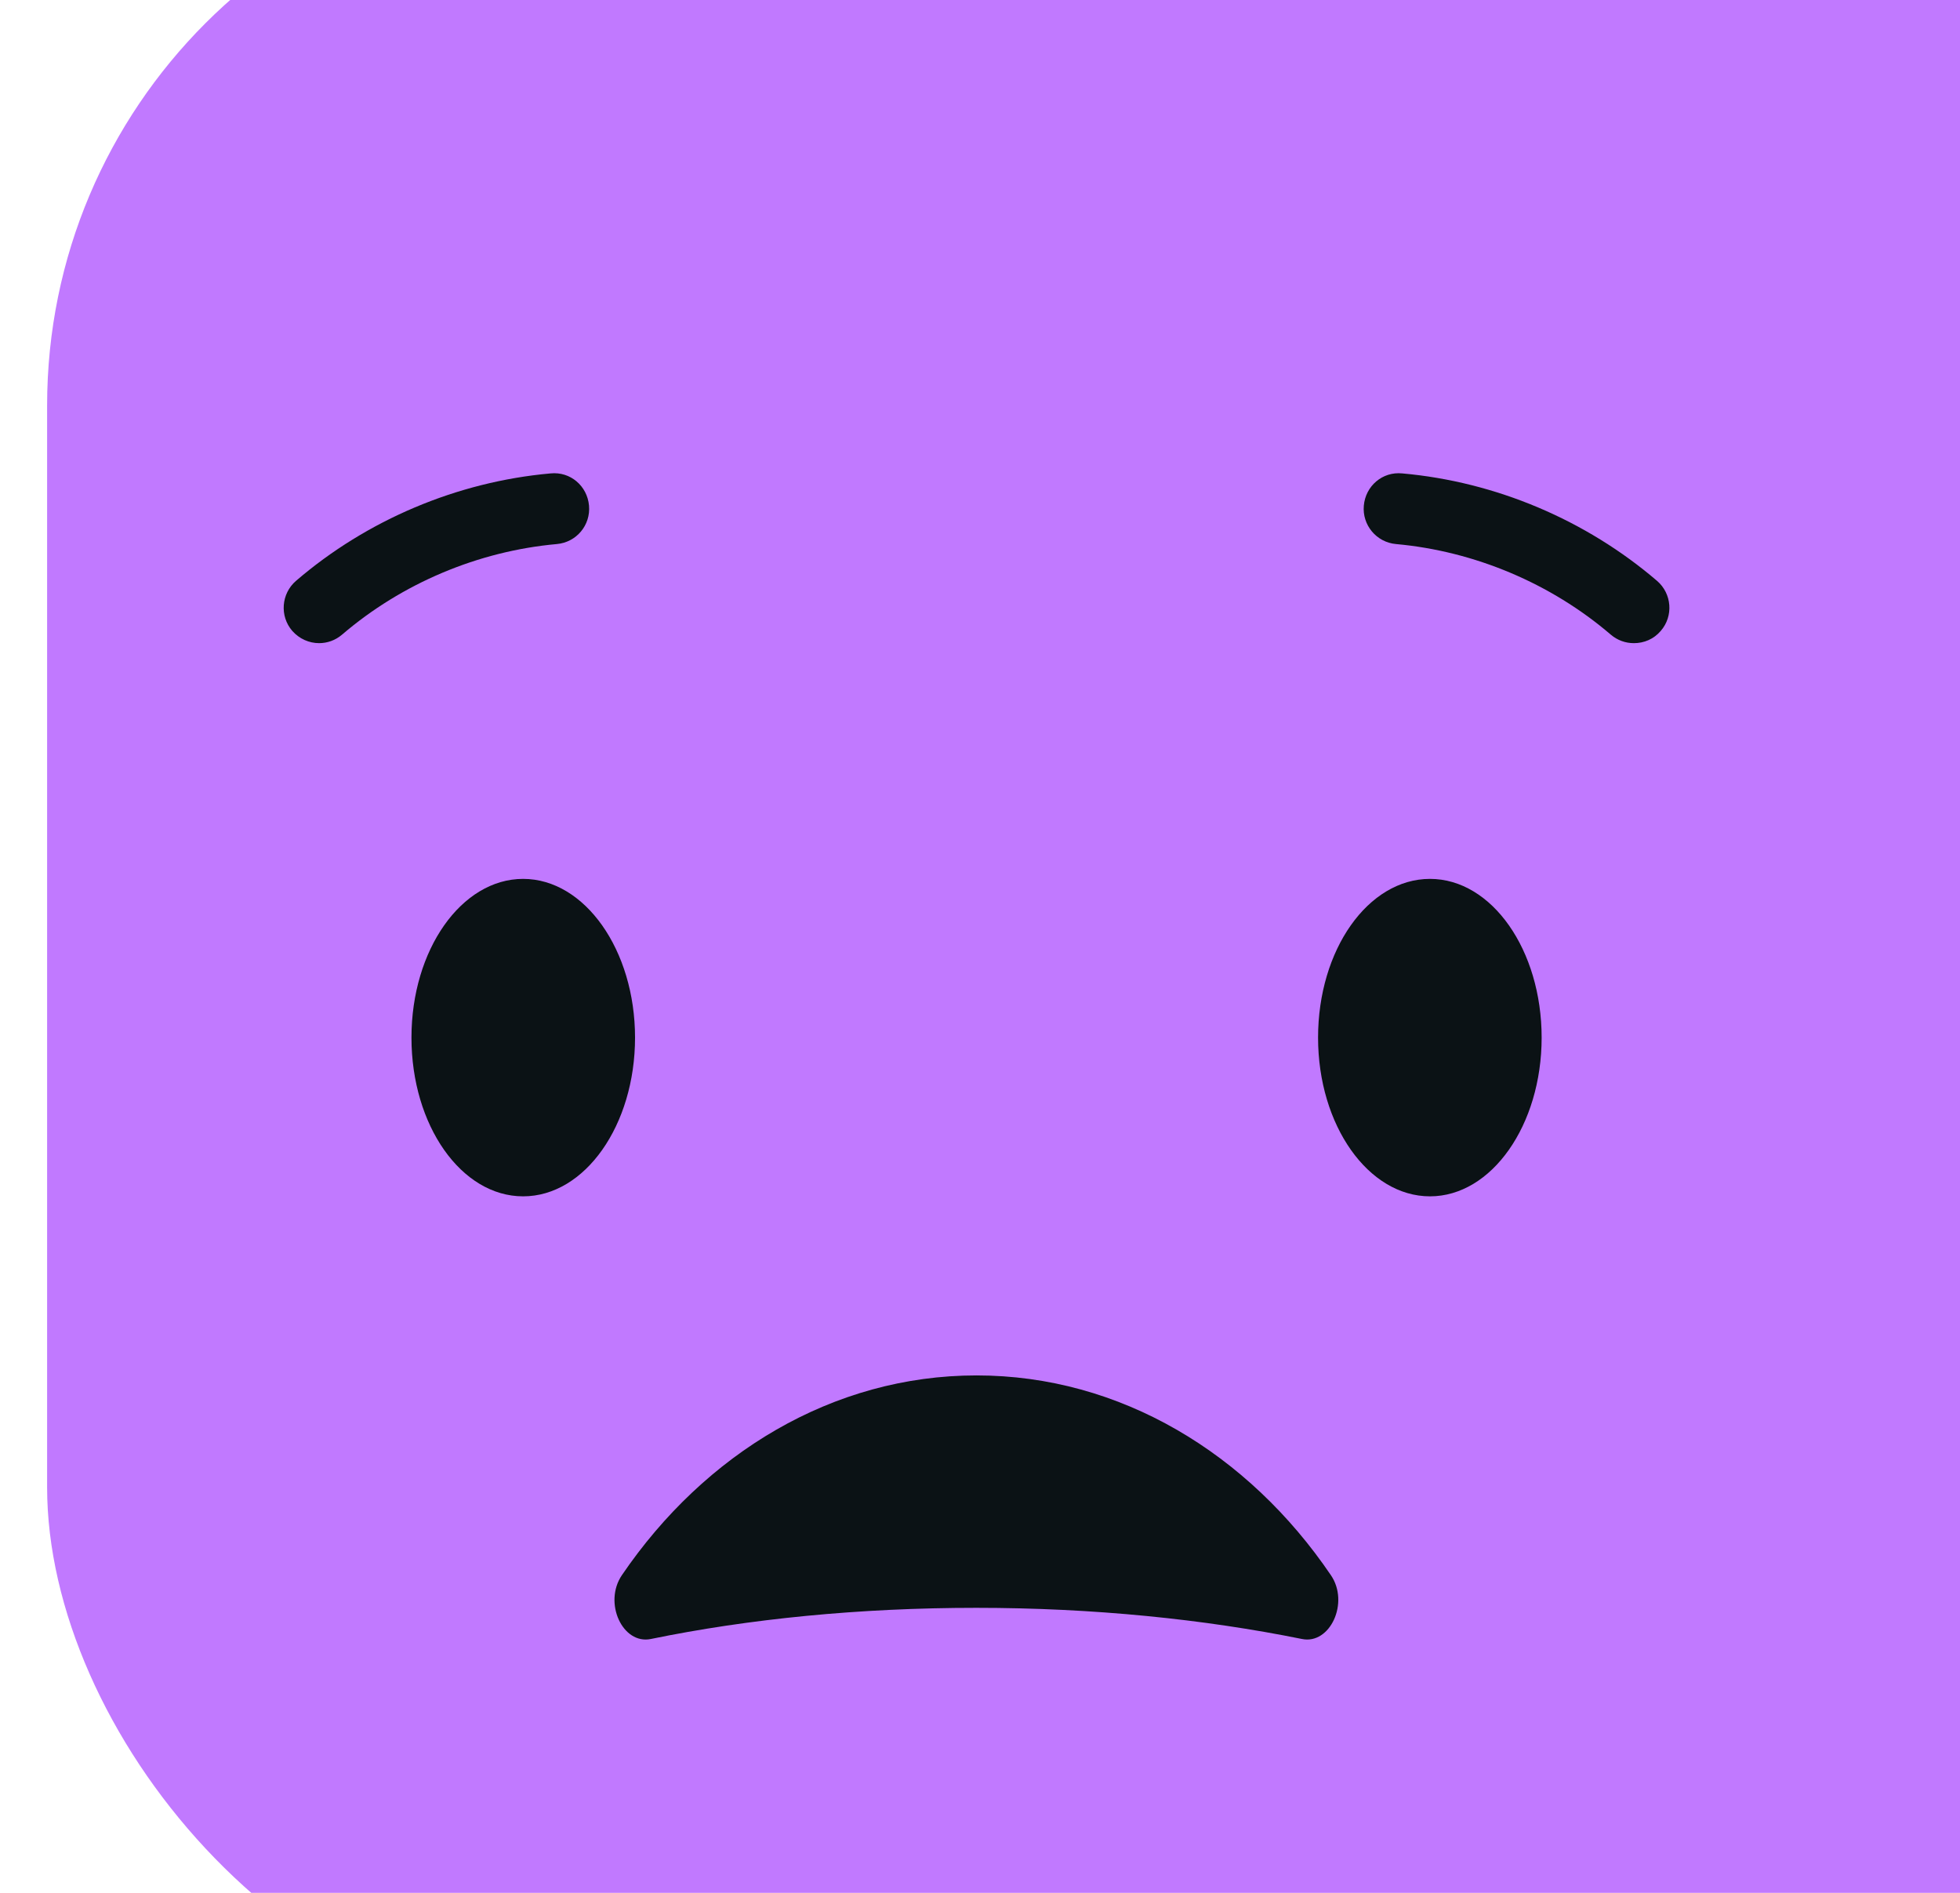 <svg width="29" height="28" viewBox="0 0 29 28" fill="none" xmlns="http://www.w3.org/2000/svg">
<g id="depresyon">
<g clip-path="url(#clip0_3345_8745)">
<path id="Vector" d="M32.697 -2H0.697V30H32.697V-2Z" fill="#C179FF"/>
<g id="Group 48095592">
<path id="Vector_2" d="M4.723 9.514C4.574 9.514 4.429 9.451 4.324 9.332C4.135 9.113 4.161 8.781 4.38 8.592C5.429 7.691 6.765 7.126 8.146 7.003C8.44 6.973 8.689 7.189 8.715 7.479C8.741 7.769 8.529 8.022 8.239 8.048C7.074 8.153 5.947 8.629 5.061 9.388C4.961 9.473 4.842 9.514 4.719 9.514H4.723Z" fill="#0B1215"/>
<path id="Vector_3" d="M24.175 9.514C24.052 9.514 23.933 9.473 23.833 9.388C22.947 8.629 21.816 8.153 20.655 8.048C20.365 8.022 20.153 7.766 20.179 7.479C20.205 7.189 20.454 6.973 20.748 7.003C22.129 7.126 23.465 7.691 24.517 8.592C24.737 8.781 24.763 9.113 24.573 9.332C24.469 9.455 24.324 9.514 24.175 9.514Z" fill="#0B1215"/>
<path id="Vector_4" d="M9.396 15.349C9.396 16.644 8.655 17.697 7.74 17.697C6.825 17.697 6.088 16.647 6.088 15.349C6.088 14.05 6.828 13.001 7.74 13.001C8.652 13.001 9.396 14.054 9.396 15.349Z" fill="#0B1215"/>
<path id="Vector_5" d="M22.81 15.349C22.81 16.644 22.069 17.697 21.158 17.697C20.246 17.697 19.502 16.647 19.502 15.349C19.502 14.05 20.242 13.001 21.158 13.001C22.073 13.001 22.81 14.054 22.81 15.349Z" fill="#0B1215"/>
<path id="Vector_6" d="M19.264 24.245C19.68 24.331 19.97 23.706 19.691 23.3C18.471 21.503 16.577 20.346 14.449 20.346C12.32 20.346 10.426 21.503 9.202 23.3C8.923 23.71 9.213 24.331 9.63 24.245C11.074 23.948 12.711 23.784 14.445 23.784C16.179 23.784 17.816 23.952 19.264 24.245Z" fill="#0B1215"/>
</g>
</g>
</g>
<defs>
<clipPath id="clip0_3345_8745">
<rect x="0.697" y="-2" width="32" height="32" rx="8" fill="white"/>
</clipPath>
</defs>
</svg>
